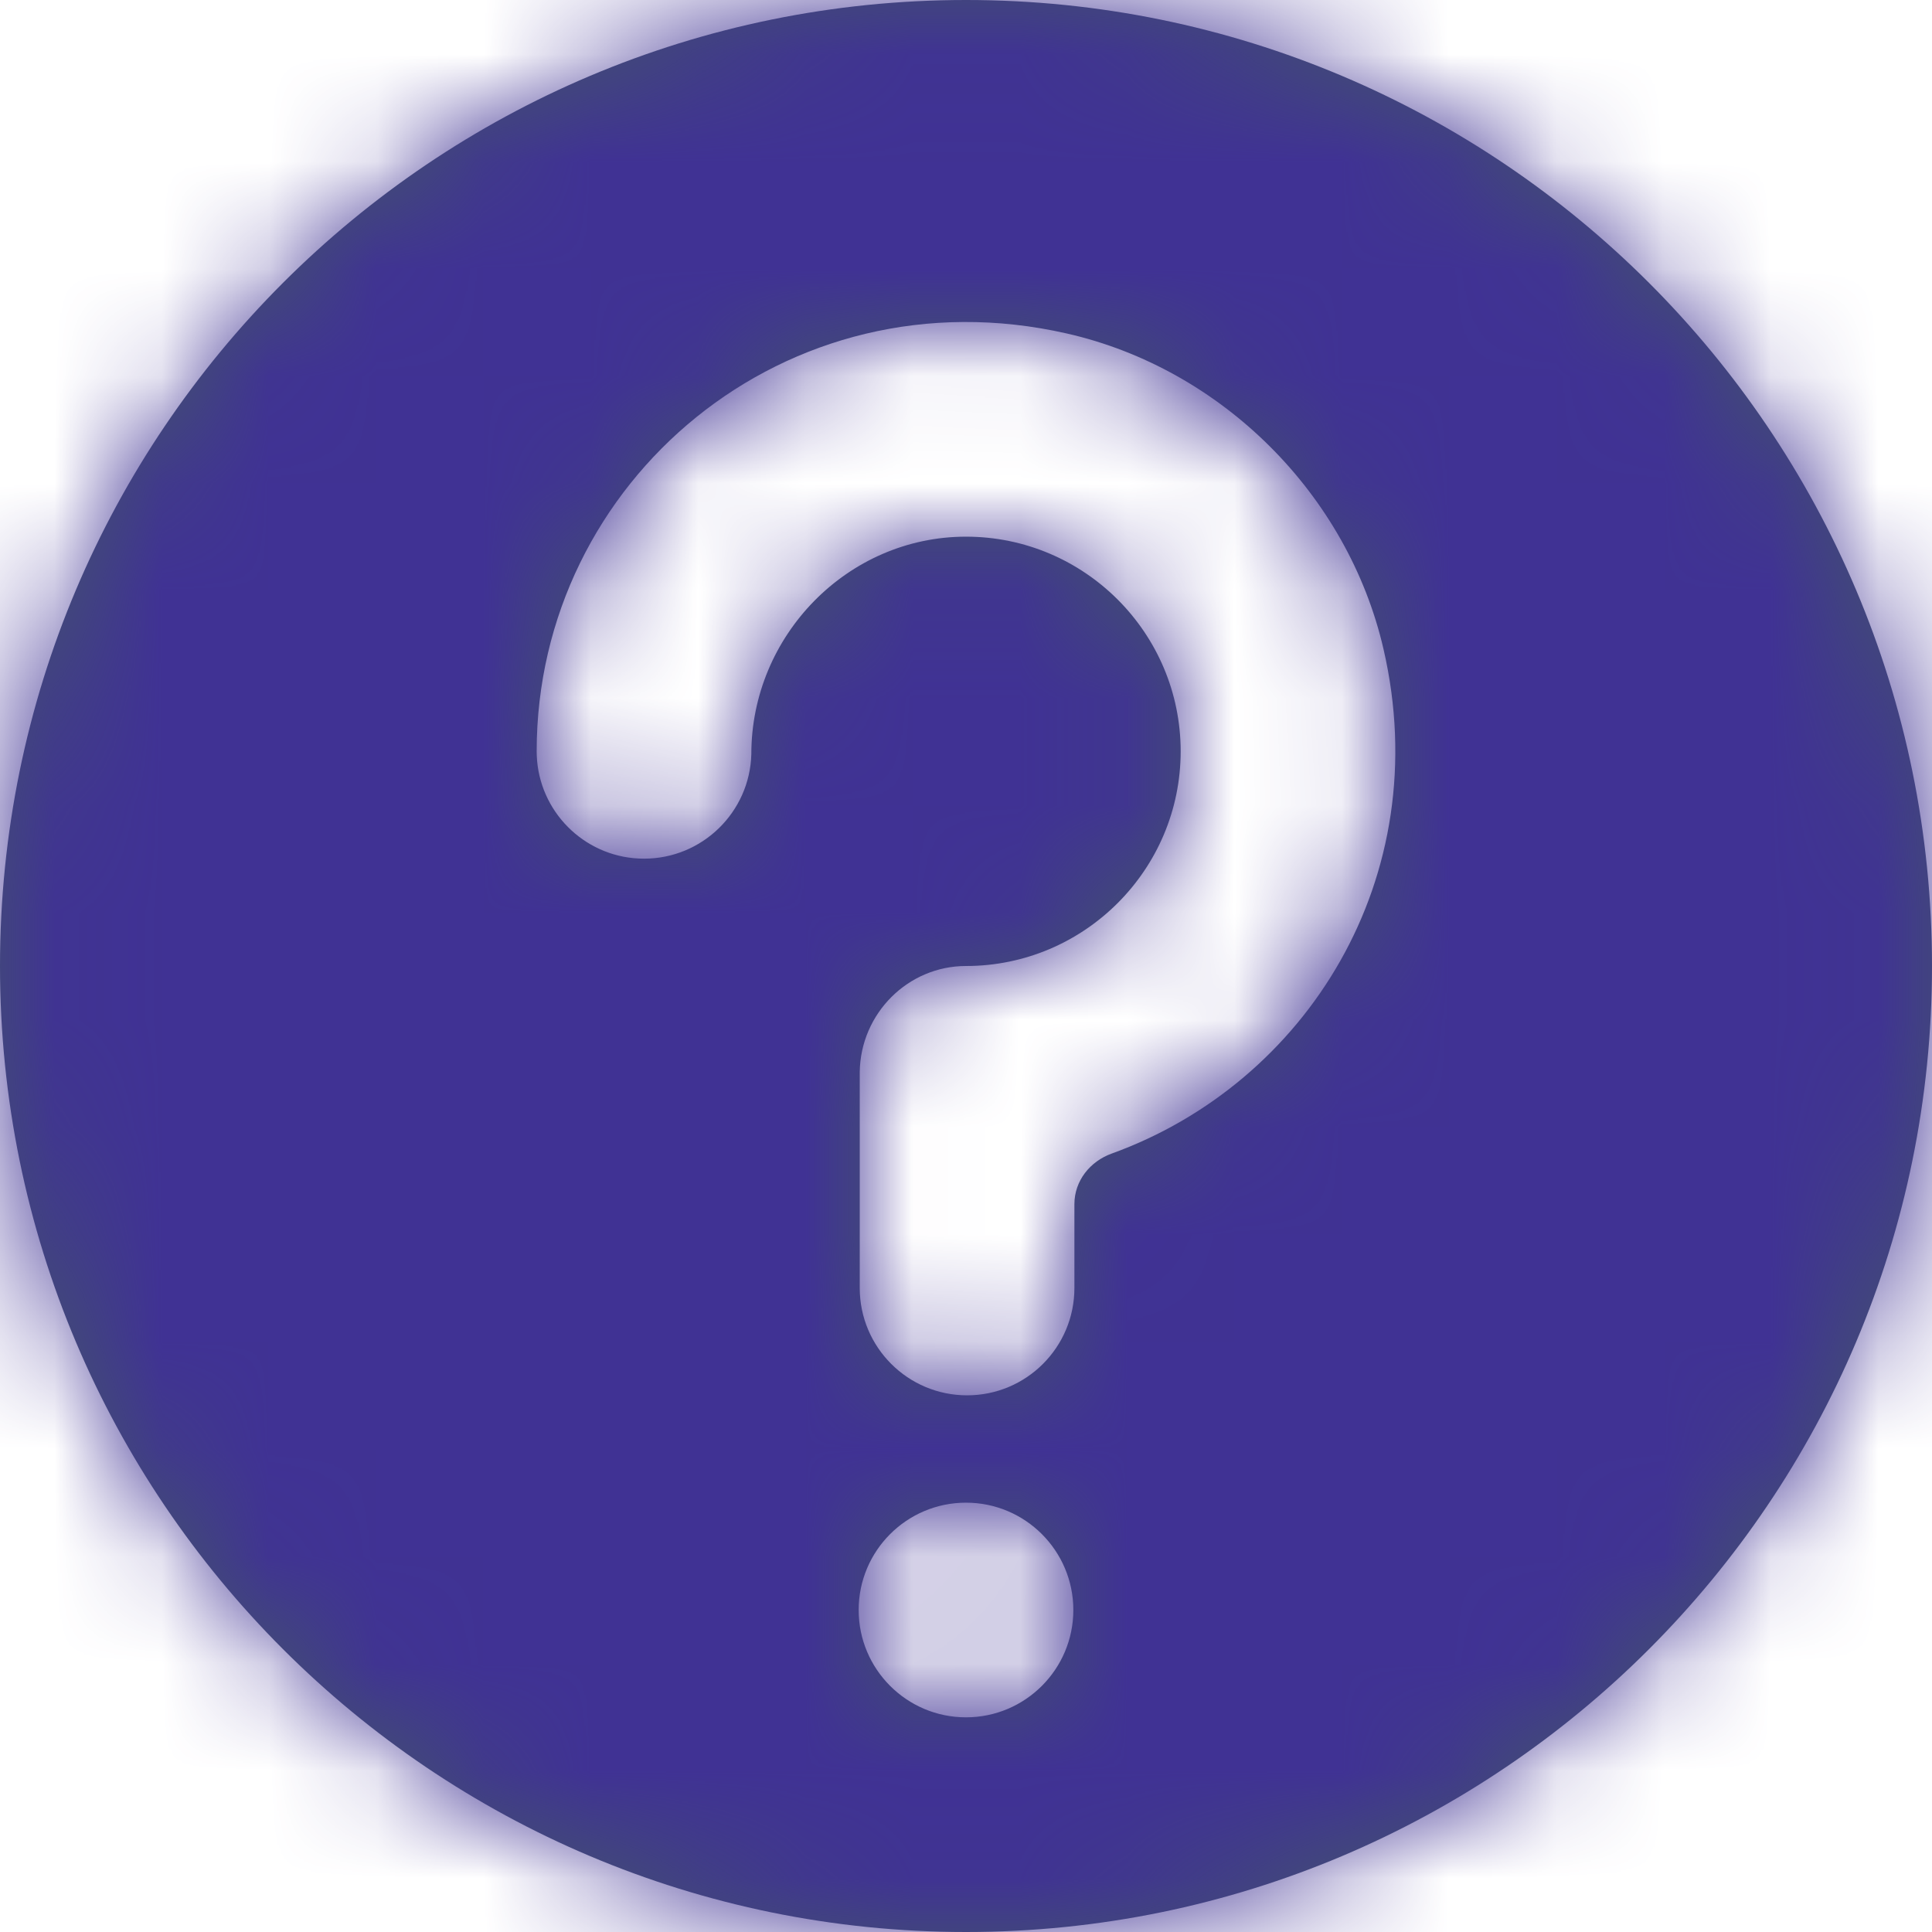 <?xml version="1.0" encoding="UTF-8"?>
<svg width="18px" height="18px" viewBox="0 0 18 18" version="1.1" xmlns="http://www.w3.org/2000/svg" xmlns:xlink="http://www.w3.org/1999/xlink">
    <!-- Generator: Sketch 55.1 (78136) - https://sketchapp.com -->
    <title>🌐 Icon-question@1.5x</title>
    <desc>Created with Sketch.</desc>
    <defs>
        <path d="M12,21 C16.971,21 21,16.971 21,12 C21,7.029 16.971,3 12,3 C7.029,3 3,7.029 3,12 C3,16.971 7.029,21 12,21 Z M8,10 C8,7.484 10.321,5.511 12.939,6.107 C14.383,6.435 15.557,7.605 15.89,9.048 C16.381,11.177 15.172,13.091 13.359,13.747 C13.155,13.82 13.01,14.002 13.01,14.219 L13.01,15 C13.01,15.552 12.563,16 12.01,16 C11.458,16 11.01,15.552 11.01,15 L11.01,12.987 C11.018,12.441 11.46,12 12,12 C13.103,12 14,11.102 14,10 C14,8.897 13.103,8 12,8 C10.896,8 9.999,8.923 10,10.027 C9.985,10.567 9.543,11 9,11 C8.478,11 8.049,10.599 8.004,10.088 C8.001,10.049 8,10.02 8,10 Z M12,19 C11.448,19 11,18.552 11,18 C11,17.448 11.448,17 12,17 C12.552,17 13,17.448 13,18 C13,18.552 12.552,19 12,19 Z" id="path-1"></path>
    </defs>
    <g id="Page-1" stroke="none" stroke-width="1" fill="none" fill-rule="evenodd">
        <g id="Section-message-/-Info---no-title" transform="translate(-19, -19)">
            <g id="DO-NOT-CHANGE-THIS">
                <g id="global/question-circle" transform="translate(16, 16)">
                    <mask id="mask-2" fill="white">
                        <use xlink:href="#path-1"></use>
                    </mask>
                    <use id="Oval-2" fill="#42526E" fill-rule="evenodd" xlink:href="#path-1"></use>
                    <g id="Purple-/-P500" mask="url(#mask-2)" fill="#403294" fill-rule="evenodd">
                        <rect id="P500" x="0" y="0" width="24" height="24"></rect>
                    </g>
                </g>
            </g>
        </g>
    </g>
</svg>